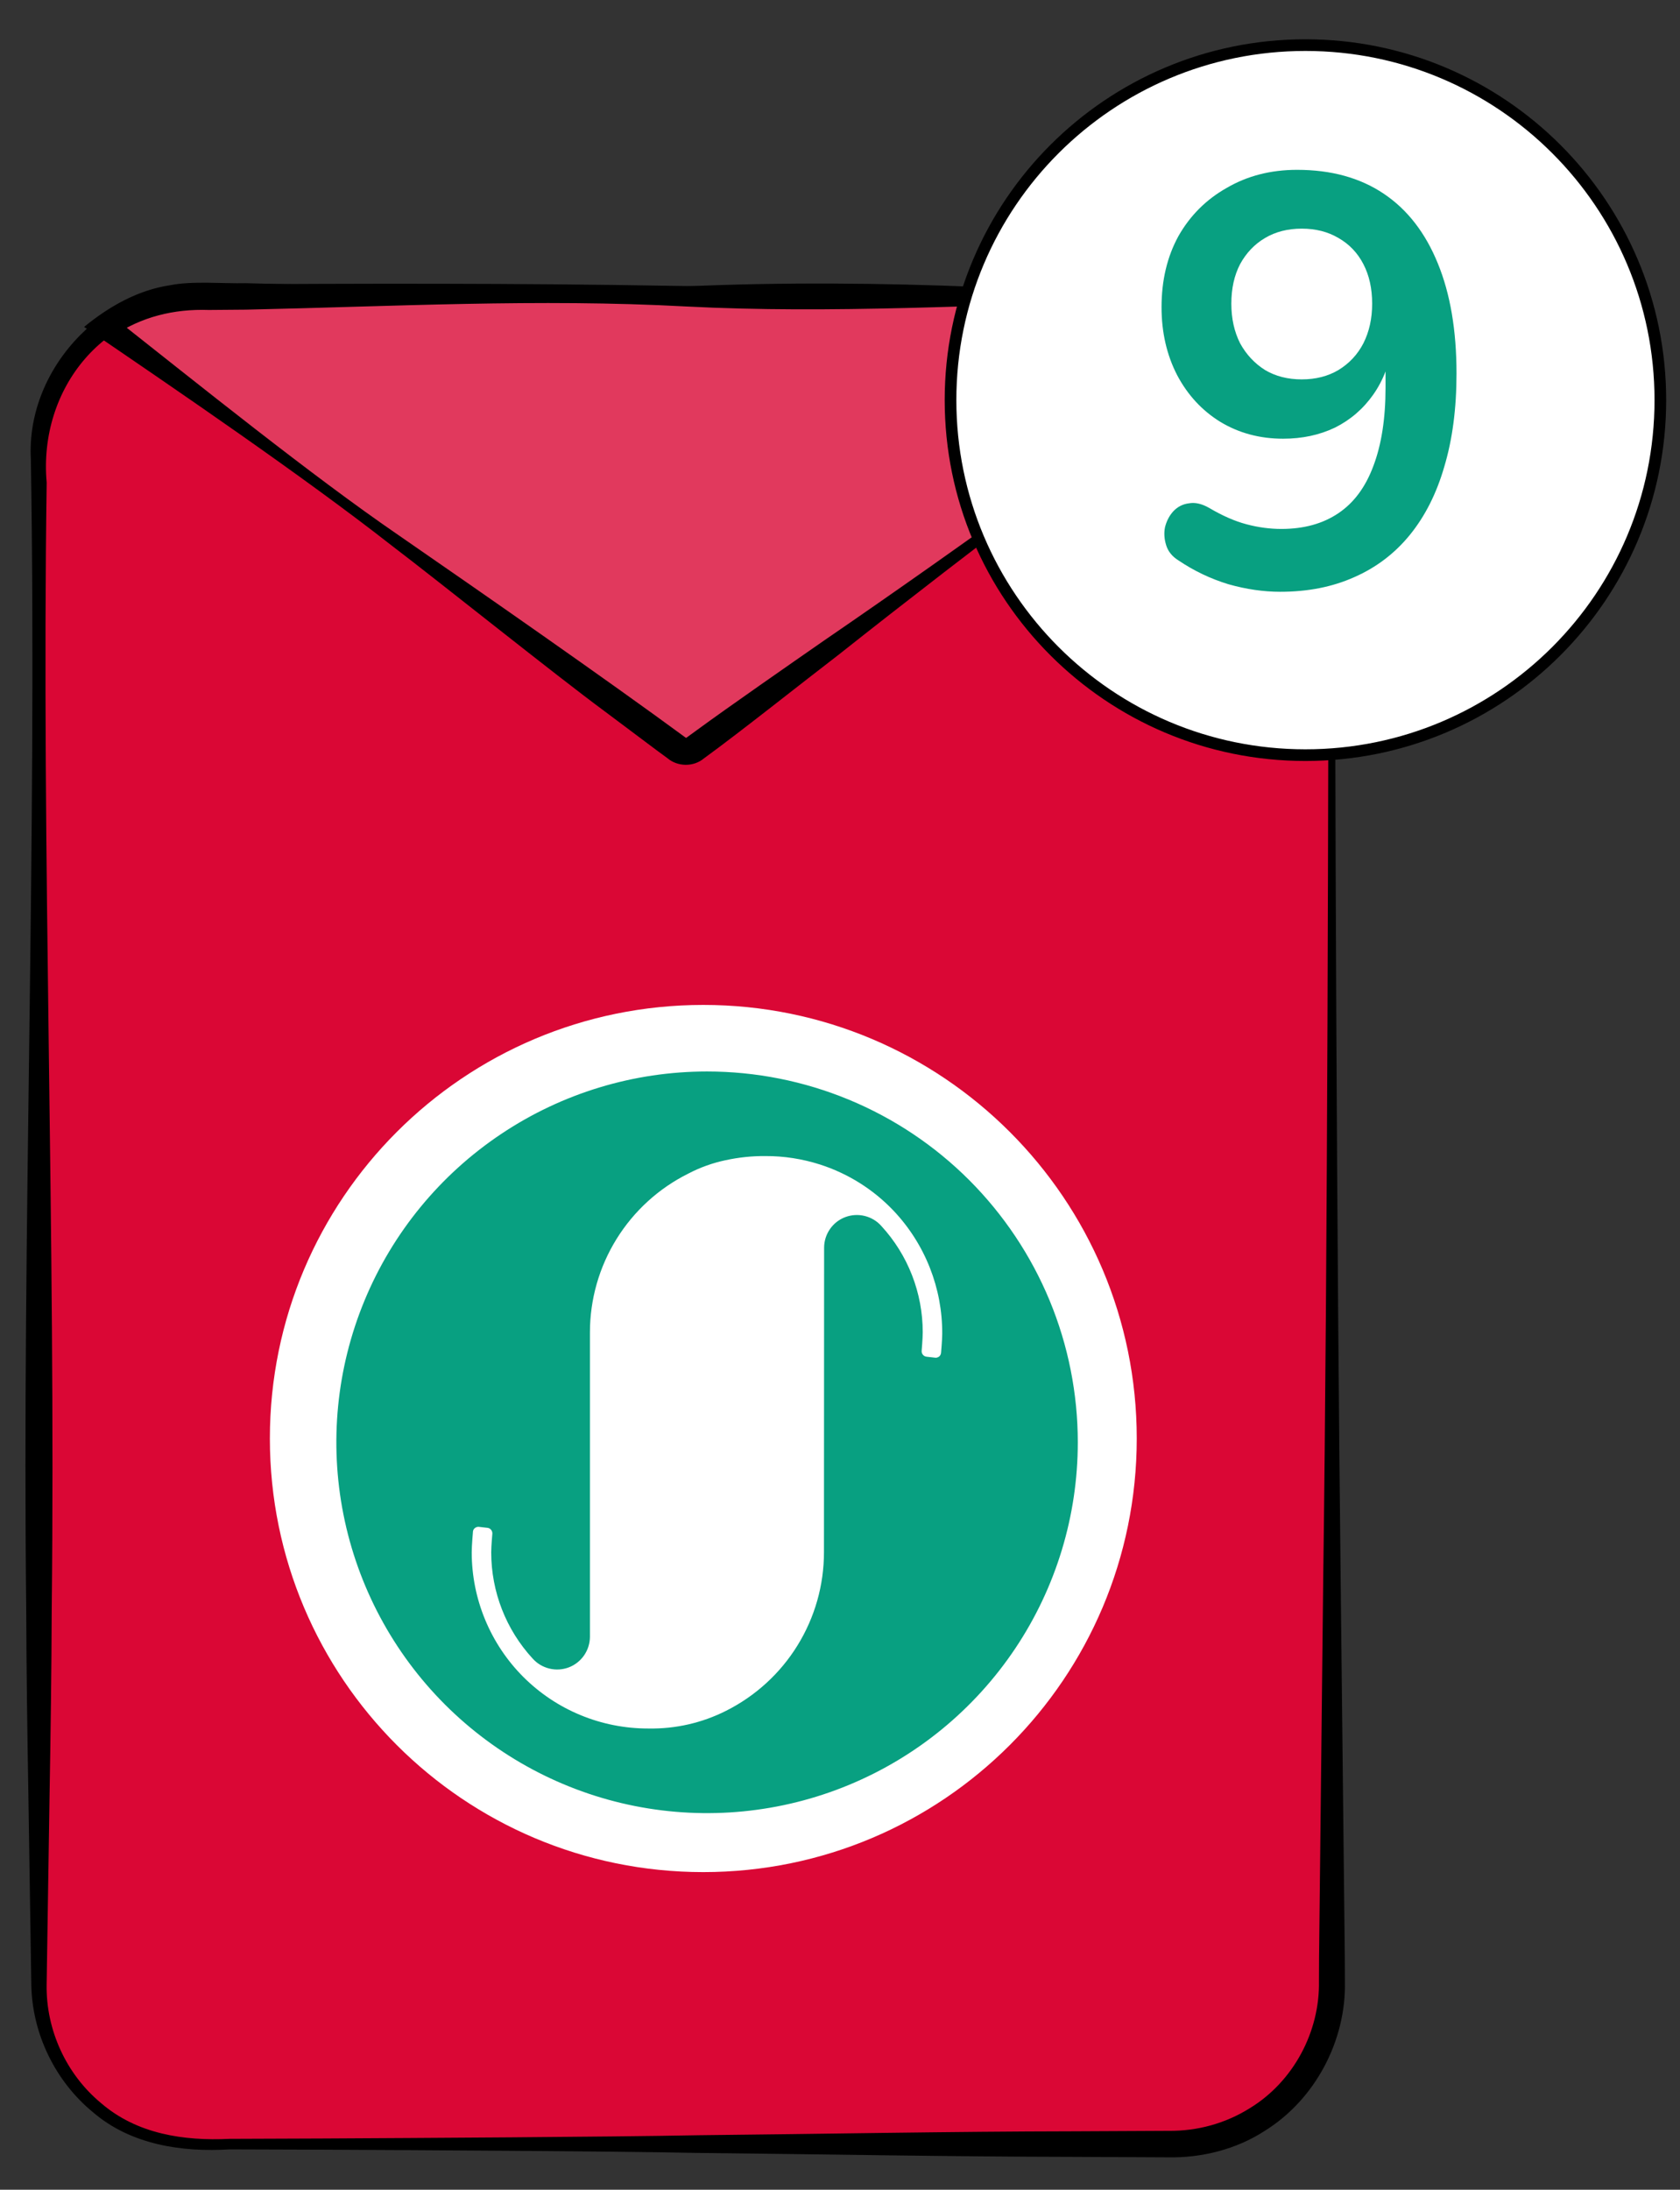 <svg width="33" height="43" viewBox="0 0 33 43" fill="none" xmlns="http://www.w3.org/2000/svg">
<rect x="0" y="0" width="33" height="43" fill="#333333" stroke="none"/>
<path d="M26.163 8.95V38.972C26.163 40.702 24.761 42.104 23.034 42.104H3.895C2.168 42.104 0.766 40.702 0.766 38.972V8.95C0.766 7.906 1.279 6.979 2.067 6.41C2.581 6.04 3.213 5.821 3.895 5.821H23.034C23.721 5.821 24.355 6.043 24.871 6.418C25.654 6.987 26.163 7.911 26.163 8.95Z" fill="#DA0735"/>
<path d="M26.223 8.95C26.22 15.814 26.258 24.249 26.335 31.072L26.416 38.446L26.418 38.907C26.445 40.072 25.834 41.231 24.839 41.847C24.281 42.21 23.593 42.378 22.945 42.364L21.101 42.355C18.643 42.351 16.186 42.303 13.727 42.278C11.891 42.241 8.19 42.223 6.353 42.214L4.51 42.208C3.573 42.266 2.574 42.117 1.834 41.485C1.087 40.875 0.631 39.939 0.615 38.973L0.558 35.286C0.537 34.057 0.519 32.828 0.515 31.599C0.432 24.071 0.731 16.544 0.606 9.016C0.507 7.179 2.146 5.521 3.983 5.587C6.99 5.565 10.201 5.56 13.201 5.613L20.575 5.713C21.194 5.738 22.736 5.706 23.347 5.755C24.941 5.895 26.257 7.349 26.223 8.95ZM26.102 8.95C26.121 7.423 24.86 6.023 23.331 5.917C22.755 5.896 21.184 5.927 20.575 5.929C15.499 6.024 9.006 6.097 3.983 6.055C2.074 5.98 0.749 7.625 0.917 9.477C0.812 16.851 1.097 24.224 1.016 31.599C1.012 32.828 0.994 34.057 0.973 35.286L0.916 38.973C0.902 39.861 1.3 40.733 1.986 41.3C2.689 41.906 3.606 42.045 4.51 42.001L6.353 41.994C8.193 41.984 11.889 41.965 13.727 41.93C16.186 41.905 18.643 41.857 21.101 41.853L22.945 41.844C23.524 41.851 24.076 41.697 24.555 41.396C25.404 40.876 25.926 39.902 25.908 38.907L25.91 38.446L25.991 31.072C26.082 24.261 26.089 15.799 26.102 8.95Z" fill="black"/>
<path d="M24.87 6.418L13.644 14.698C13.541 14.774 13.402 14.774 13.302 14.698L2.065 6.41C2.579 6.04 3.211 5.821 3.893 5.821H23.032C23.719 5.821 24.354 6.042 24.87 6.418Z" fill="#E1395D"/>
<path d="M24.931 6.418C22.221 8.436 19.133 10.749 16.487 12.846C15.748 13.412 14.569 14.353 13.827 14.893C13.623 15.064 13.309 15.06 13.107 14.886L12.929 14.756C12.707 14.59 12.098 14.134 11.868 13.961C10.908 13.253 8.662 11.45 7.683 10.705C5.956 9.353 3.481 7.666 1.652 6.42C2.141 6.019 2.707 5.696 3.342 5.601C3.777 5.513 4.387 5.572 4.823 5.561C7.705 5.623 10.587 5.78 13.469 5.624C15.39 5.538 17.312 5.557 19.233 5.635C20.193 5.671 21.154 5.702 22.115 5.717C22.526 5.735 23.157 5.704 23.566 5.787C24.058 5.896 24.561 6.06 24.931 6.418ZM24.81 6.418C24.756 6.414 24.749 6.41 24.688 6.369C24.341 6.148 23.947 6.001 23.541 5.942C23.153 5.872 22.519 5.93 22.115 5.925C19.233 5.981 16.352 6.167 13.469 6.018C10.587 5.862 7.706 6.019 4.824 6.081L4.103 6.087C3.415 6.064 2.775 6.22 2.208 6.607L2.21 6.215C3.861 7.517 6.12 9.34 7.828 10.509C9.463 11.638 11.893 13.328 13.472 14.488C13.476 14.489 13.482 14.487 13.486 14.485L13.512 14.466L13.688 14.338C14.319 13.876 15.531 13.034 16.186 12.579C18.956 10.682 22.092 8.401 24.81 6.418Z" fill="black"/>
<path d="M22.329 28.248C22.329 32.95 18.517 36.763 13.815 36.763C9.112 36.763 5.301 32.95 5.301 28.248C5.301 23.546 9.113 19.734 13.815 19.734C18.517 19.734 22.329 23.546 22.329 28.248Z" fill="white"/>
<path d="M13.888 21.041C12.448 21.041 11.04 21.468 9.843 22.269C8.646 23.069 7.712 24.206 7.161 25.537C6.61 26.867 6.466 28.331 6.747 29.744C7.028 31.156 7.722 32.454 8.74 33.472C9.759 34.49 11.056 35.184 12.468 35.465C13.881 35.746 15.345 35.602 16.675 35.051C18.006 34.5 19.143 33.567 19.944 32.369C20.744 31.172 21.171 29.765 21.171 28.324C21.171 27.368 20.983 26.421 20.617 25.537C20.251 24.654 19.714 23.851 19.038 23.174C18.362 22.498 17.559 21.961 16.675 21.595C15.791 21.229 14.844 21.041 13.888 21.041ZM18.485 26.565C18.484 26.579 18.48 26.593 18.473 26.606C18.467 26.619 18.458 26.63 18.447 26.639C18.426 26.654 18.401 26.663 18.376 26.662C18.371 26.662 18.2 26.642 18.2 26.642C18.186 26.64 18.172 26.636 18.16 26.63C18.148 26.623 18.137 26.614 18.128 26.603C18.119 26.592 18.112 26.579 18.108 26.566C18.104 26.552 18.103 26.538 18.104 26.524C18.104 26.524 18.125 26.284 18.125 26.161C18.125 25.388 17.835 24.643 17.312 24.075C17.226 23.977 17.111 23.909 16.985 23.878C16.858 23.847 16.725 23.855 16.603 23.901C16.481 23.947 16.376 24.029 16.302 24.137C16.228 24.244 16.188 24.371 16.188 24.501L16.185 30.483C16.185 31.129 16.005 31.762 15.665 32.312C15.326 32.861 14.84 33.305 14.263 33.595C13.792 33.833 13.271 33.952 12.743 33.943H12.728C12.273 33.943 11.823 33.854 11.403 33.68C10.983 33.507 10.602 33.252 10.28 32.931C9.959 32.61 9.704 32.228 9.53 31.808C9.356 31.389 9.266 30.939 9.266 30.484C9.266 30.349 9.29 30.081 9.29 30.081C9.29 30.066 9.294 30.052 9.301 30.039C9.308 30.026 9.317 30.015 9.329 30.006C9.349 29.99 9.374 29.982 9.399 29.982C9.402 29.982 9.575 30.002 9.575 30.002C9.603 30.005 9.629 30.019 9.646 30.041C9.664 30.063 9.673 30.091 9.671 30.119C9.671 30.12 9.649 30.361 9.649 30.484C9.649 31.257 9.939 32.001 10.463 32.57C10.55 32.667 10.664 32.735 10.791 32.766C10.917 32.797 11.05 32.789 11.172 32.743C11.294 32.697 11.399 32.614 11.473 32.507C11.547 32.4 11.587 32.273 11.588 32.143V26.163C11.588 25.515 11.77 24.88 12.111 24.33C12.453 23.779 12.941 23.334 13.521 23.046C13.752 22.925 13.998 22.837 14.254 22.783C14.509 22.728 14.769 22.7 15.03 22.702C15.397 22.7 15.761 22.757 16.111 22.869C16.659 23.046 17.155 23.357 17.552 23.775C18.171 24.429 18.514 25.297 18.508 26.198C18.507 26.321 18.485 26.565 18.485 26.565Z" fill="#08A081"/>
<path d="M25.642 0.886H25.642C21.792 0.886 18.671 4.007 18.671 7.857C18.671 11.707 21.792 14.829 25.642 14.829C29.492 14.829 32.614 11.707 32.614 7.857C32.614 4.007 29.492 0.886 25.642 0.886Z" fill="white" stroke="black" stroke-width="0.229" stroke-miterlimit="10"/>
<path d="M25.147 11.621C24.82 11.621 24.48 11.572 24.13 11.473C23.779 11.366 23.452 11.21 23.147 11.004C23.025 10.928 22.945 10.829 22.907 10.707C22.869 10.585 22.861 10.467 22.884 10.353C22.915 10.231 22.968 10.128 23.044 10.044C23.128 9.953 23.231 9.899 23.353 9.884C23.475 9.861 23.608 9.892 23.753 9.975C24.012 10.128 24.256 10.235 24.484 10.295C24.713 10.356 24.941 10.387 25.17 10.387C25.612 10.387 25.985 10.284 26.29 10.078C26.595 9.873 26.823 9.564 26.976 9.153C27.136 8.734 27.216 8.219 27.216 7.61V6.753H27.353C27.299 7.134 27.174 7.465 26.976 7.747C26.778 8.029 26.526 8.246 26.221 8.398C25.917 8.543 25.578 8.615 25.204 8.615C24.747 8.615 24.336 8.505 23.97 8.284C23.612 8.063 23.33 7.758 23.124 7.37C22.919 6.974 22.816 6.528 22.816 6.033C22.816 5.507 22.926 5.042 23.147 4.638C23.376 4.234 23.692 3.918 24.096 3.69C24.5 3.454 24.96 3.335 25.479 3.335C26.149 3.335 26.717 3.492 27.181 3.804C27.646 4.116 28 4.574 28.244 5.175C28.488 5.77 28.61 6.49 28.61 7.335C28.61 8.021 28.53 8.631 28.37 9.164C28.218 9.69 27.993 10.135 27.696 10.501C27.399 10.867 27.033 11.145 26.599 11.335C26.172 11.526 25.688 11.621 25.147 11.621ZM25.57 7.45C25.844 7.45 26.084 7.389 26.29 7.267C26.503 7.137 26.667 6.962 26.781 6.741C26.896 6.513 26.953 6.254 26.953 5.964C26.953 5.667 26.896 5.408 26.781 5.187C26.667 4.966 26.503 4.794 26.29 4.673C26.084 4.551 25.844 4.49 25.57 4.49C25.296 4.49 25.056 4.551 24.85 4.673C24.644 4.794 24.48 4.966 24.359 5.187C24.244 5.408 24.187 5.667 24.187 5.964C24.187 6.254 24.244 6.513 24.359 6.741C24.48 6.962 24.644 7.137 24.85 7.267C25.056 7.389 25.296 7.45 25.57 7.45Z" fill="#08A081"/>
</svg>
